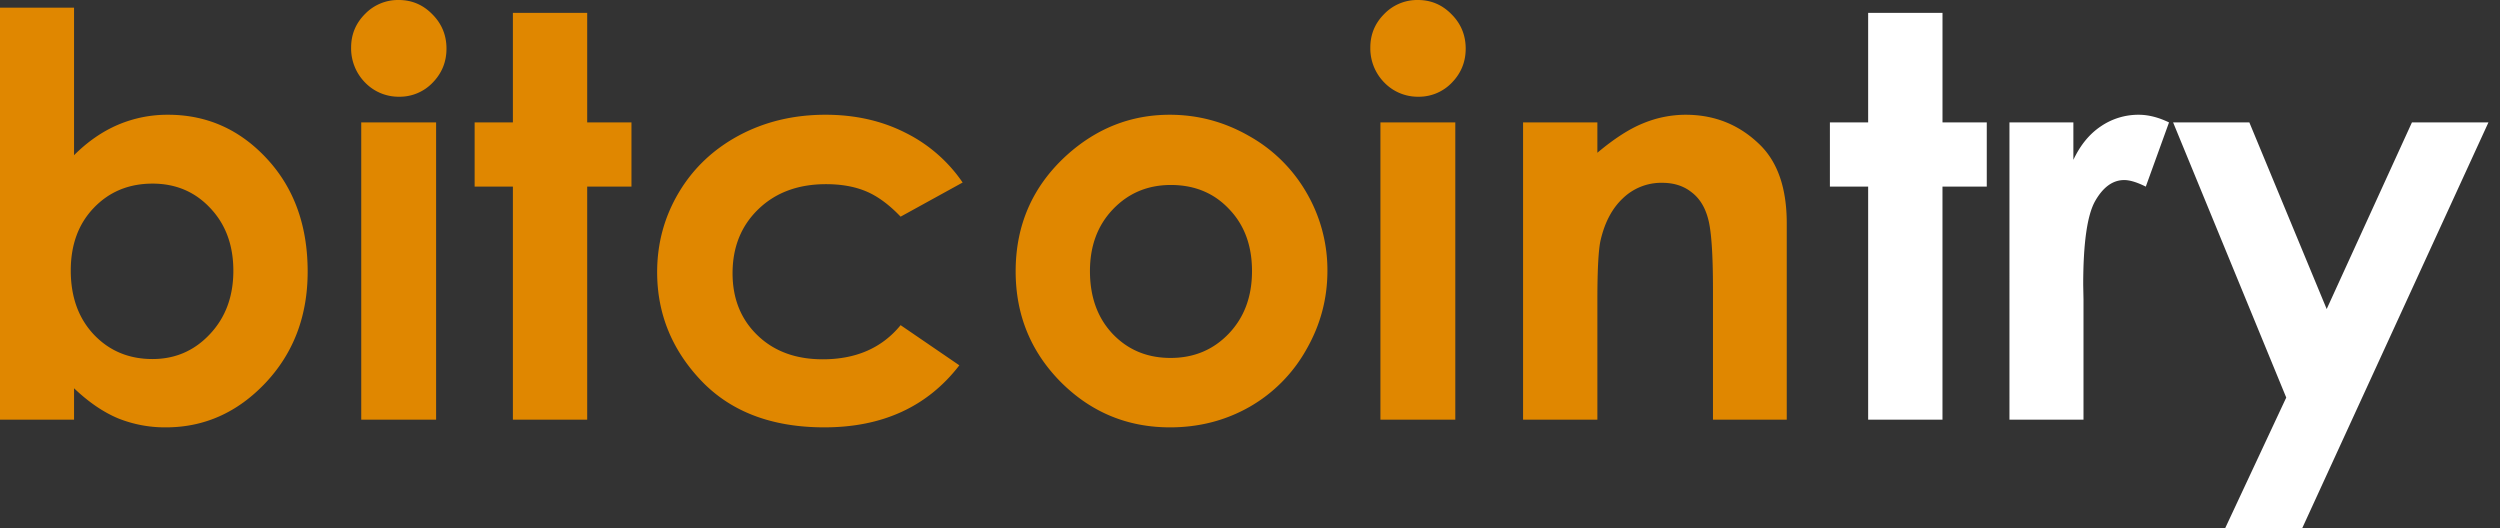 <svg width="123" height="26" viewBox="0 0 123 26" fill="none" xmlns="http://www.w3.org/2000/svg"><rect x="0" y="0" width="123" height="26" fill="#333333" stroke="none"/><path d="M3.643.376v7.26c.663-.663 1.38-1.16 2.151-1.492a6.192 6.192 0 012.474-.498c1.909 0 3.531.722 4.866 2.165 1.336 1.443 2.003 3.293 2.003 5.552 0 2.178-.69 4.002-2.07 5.471-1.38 1.461-3.016 2.192-4.907 2.192a6.175 6.175 0 01-2.352-.444c-.726-.305-1.448-.797-2.165-1.479v1.546H0V.376h3.643zm3.859 8.658c-1.157 0-2.116.394-2.877 1.183-.762.789-1.143 1.82-1.143 3.092 0 1.3.38 2.353 1.143 3.16.761.797 1.72 1.196 2.877 1.196 1.12 0 2.06-.408 2.823-1.223.77-.816 1.156-1.856 1.156-3.12 0-1.254-.377-2.28-1.13-3.078-.752-.807-1.702-1.21-2.85-1.21zM19.614 0c.646 0 1.197.233 1.654.7.466.465.699 1.03.699 1.693 0 .654-.229 1.214-.686 1.68a2.238 2.238 0 01-1.64.686 2.291 2.291 0 01-1.68-.699 2.392 2.392 0 01-.686-1.72c0-.646.229-1.197.686-1.654A2.254 2.254 0 0119.614 0zm-1.841 6.023h3.683v14.626h-3.683V6.023zM25.234.632h3.656v5.39h2.178v3.16H28.89v11.467h-3.656V9.182h-1.882v-3.16h1.882V.633zM47.362 8.98l-3.052 1.68c-.573-.6-1.143-1.016-1.707-1.25-.556-.232-1.21-.349-1.963-.349-1.371 0-2.483.412-3.334 1.237-.842.815-1.264 1.864-1.264 3.146 0 1.245.408 2.263 1.224 3.051.815.789 1.886 1.183 3.213 1.183 1.64 0 2.917-.56 3.831-1.68l2.89 1.976c-1.568 2.035-3.782 3.052-6.64 3.052-2.573 0-4.59-.762-6.05-2.286-1.452-1.523-2.178-3.307-2.178-5.35 0-1.416.354-2.72 1.062-3.912.708-1.192 1.694-2.129 2.958-2.81 1.272-.681 2.693-1.022 4.261-1.022 1.452 0 2.756.292 3.912.874a7.37 7.37 0 012.837 2.46zm10.19-3.334c1.38 0 2.675.345 3.885 1.035a7.465 7.465 0 012.85 2.81 7.55 7.55 0 011.022 3.832c0 1.38-.345 2.67-1.035 3.871a7.421 7.421 0 01-2.796 2.824c-1.183.672-2.487 1.008-3.912 1.008-2.098 0-3.89-.744-5.378-2.232-1.479-1.497-2.218-3.311-2.218-5.444 0-2.286.838-4.19 2.514-5.714 1.47-1.326 3.16-1.99 5.068-1.99zm.054 3.455c-1.138 0-2.088.4-2.85 1.197-.753.788-1.13 1.801-1.13 3.038 0 1.273.373 2.303 1.117 3.092.752.789 1.702 1.183 2.85 1.183 1.147 0 2.101-.399 2.863-1.196.762-.798 1.143-1.824 1.143-3.079 0-1.255-.377-2.272-1.13-3.052-.743-.788-1.698-1.183-2.863-1.183zM69.76 0c.644 0 1.195.233 1.653.7.466.465.699 1.03.699 1.693 0 .654-.229 1.214-.686 1.68a2.238 2.238 0 01-1.64.686 2.291 2.291 0 01-1.68-.699 2.392 2.392 0 01-.686-1.72c0-.646.228-1.197.686-1.654A2.254 2.254 0 0169.759 0zm-1.843 6.023h3.684v14.626h-3.684V6.023zm7.018 0h3.656v1.492c.834-.7 1.587-1.183 2.26-1.452a5.471 5.471 0 012.083-.417c1.452 0 2.684.507 3.697 1.52.851.86 1.277 2.133 1.277 3.817v9.666h-3.63v-6.412c0-1.748-.08-2.909-.242-3.482-.152-.574-.425-1.008-.82-1.304-.385-.305-.865-.457-1.438-.457a2.72 2.72 0 00-1.923.753c-.529.493-.896 1.178-1.102 2.056-.108.458-.162 1.448-.162 2.972v5.874h-3.656V6.023z" fill="#E08700"/><path d="M91.914.632h3.657v5.39h2.178v3.16H95.57v11.467h-3.657V9.182h-1.882v-3.16h1.882V.633zm6.951 5.391h3.145v1.842c.341-.726.794-1.278 1.358-1.654a3.276 3.276 0 011.855-.565c.475 0 .973.126 1.493.377l-1.143 3.159c-.43-.215-.784-.323-1.062-.323-.565 0-1.044.35-1.439 1.049-.385.699-.578 2.07-.578 4.114l.014.712v5.915h-3.643V6.023zm8.052 0h3.751l3.805 9.182 4.194-9.182h3.764L113.263 26h-3.791l3.011-6.44-5.566-13.537z" fill="#fff"/></svg>